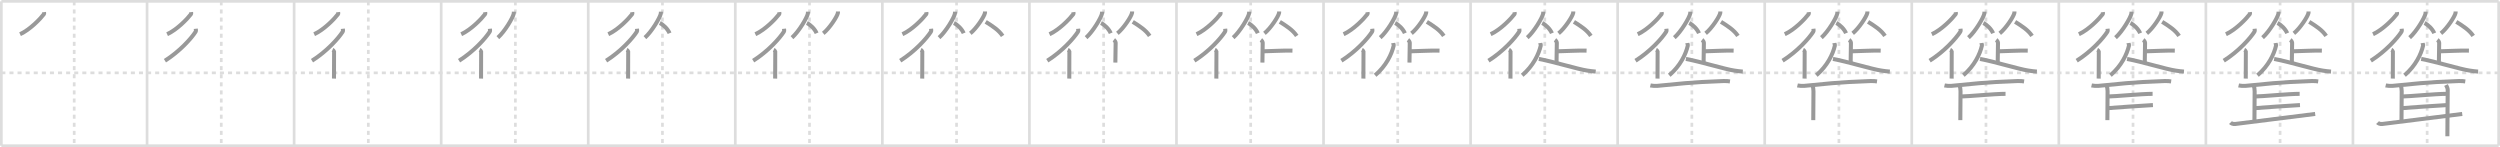 <svg width="1853px" height="109px" viewBox="0 0 1853 109" xmlns="http://www.w3.org/2000/svg" xmlns:xlink="http://www.w3.org/1999/xlink" xml:space="preserve" version="1.1" baseProfile="full">
<line x1="1" y1="1" x2="1852" y2="1" style="stroke:#ddd;stroke-width:2"></line>
<line x1="1" y1="1" x2="1" y2="108" style="stroke:#ddd;stroke-width:2"></line>
<line x1="1" y1="108" x2="1852" y2="108" style="stroke:#ddd;stroke-width:2"></line>
<line x1="1852" y1="1" x2="1852" y2="108" style="stroke:#ddd;stroke-width:2"></line>
<line x1="109" y1="1" x2="109" y2="108" style="stroke:#ddd;stroke-width:2"></line>
<line x1="218" y1="1" x2="218" y2="108" style="stroke:#ddd;stroke-width:2"></line>
<line x1="327" y1="1" x2="327" y2="108" style="stroke:#ddd;stroke-width:2"></line>
<line x1="436" y1="1" x2="436" y2="108" style="stroke:#ddd;stroke-width:2"></line>
<line x1="545" y1="1" x2="545" y2="108" style="stroke:#ddd;stroke-width:2"></line>
<line x1="654" y1="1" x2="654" y2="108" style="stroke:#ddd;stroke-width:2"></line>
<line x1="763" y1="1" x2="763" y2="108" style="stroke:#ddd;stroke-width:2"></line>
<line x1="872" y1="1" x2="872" y2="108" style="stroke:#ddd;stroke-width:2"></line>
<line x1="981" y1="1" x2="981" y2="108" style="stroke:#ddd;stroke-width:2"></line>
<line x1="1090" y1="1" x2="1090" y2="108" style="stroke:#ddd;stroke-width:2"></line>
<line x1="1199" y1="1" x2="1199" y2="108" style="stroke:#ddd;stroke-width:2"></line>
<line x1="1308" y1="1" x2="1308" y2="108" style="stroke:#ddd;stroke-width:2"></line>
<line x1="1417" y1="1" x2="1417" y2="108" style="stroke:#ddd;stroke-width:2"></line>
<line x1="1526" y1="1" x2="1526" y2="108" style="stroke:#ddd;stroke-width:2"></line>
<line x1="1635" y1="1" x2="1635" y2="108" style="stroke:#ddd;stroke-width:2"></line>
<line x1="1744" y1="1" x2="1744" y2="108" style="stroke:#ddd;stroke-width:2"></line>
<line x1="1" y1="54" x2="1852" y2="54" style="stroke:#ddd;stroke-width:2;stroke-dasharray:3 3"></line>
<line x1="55" y1="1" x2="55" y2="108" style="stroke:#ddd;stroke-width:2;stroke-dasharray:3 3"></line>
<line x1="164" y1="1" x2="164" y2="108" style="stroke:#ddd;stroke-width:2;stroke-dasharray:3 3"></line>
<line x1="273" y1="1" x2="273" y2="108" style="stroke:#ddd;stroke-width:2;stroke-dasharray:3 3"></line>
<line x1="382" y1="1" x2="382" y2="108" style="stroke:#ddd;stroke-width:2;stroke-dasharray:3 3"></line>
<line x1="491" y1="1" x2="491" y2="108" style="stroke:#ddd;stroke-width:2;stroke-dasharray:3 3"></line>
<line x1="600" y1="1" x2="600" y2="108" style="stroke:#ddd;stroke-width:2;stroke-dasharray:3 3"></line>
<line x1="709" y1="1" x2="709" y2="108" style="stroke:#ddd;stroke-width:2;stroke-dasharray:3 3"></line>
<line x1="818" y1="1" x2="818" y2="108" style="stroke:#ddd;stroke-width:2;stroke-dasharray:3 3"></line>
<line x1="927" y1="1" x2="927" y2="108" style="stroke:#ddd;stroke-width:2;stroke-dasharray:3 3"></line>
<line x1="1036" y1="1" x2="1036" y2="108" style="stroke:#ddd;stroke-width:2;stroke-dasharray:3 3"></line>
<line x1="1145" y1="1" x2="1145" y2="108" style="stroke:#ddd;stroke-width:2;stroke-dasharray:3 3"></line>
<line x1="1254" y1="1" x2="1254" y2="108" style="stroke:#ddd;stroke-width:2;stroke-dasharray:3 3"></line>
<line x1="1363" y1="1" x2="1363" y2="108" style="stroke:#ddd;stroke-width:2;stroke-dasharray:3 3"></line>
<line x1="1472" y1="1" x2="1472" y2="108" style="stroke:#ddd;stroke-width:2;stroke-dasharray:3 3"></line>
<line x1="1581" y1="1" x2="1581" y2="108" style="stroke:#ddd;stroke-width:2;stroke-dasharray:3 3"></line>
<line x1="1690" y1="1" x2="1690" y2="108" style="stroke:#ddd;stroke-width:2;stroke-dasharray:3 3"></line>
<line x1="1799" y1="1" x2="1799" y2="108" style="stroke:#ddd;stroke-width:2;stroke-dasharray:3 3"></line>
<path d="M32.59,9c0.05,0.39,0.26,1.07-0.1,1.55c-2.54,3.34-10.18,11.4-17.62,14.81" style="fill:none;stroke:#999;stroke-width:3"></path>

<path d="M141.59,9c0.05,0.39,0.26,1.07-0.1,1.55c-2.54,3.34-10.18,11.4-17.62,14.81" style="fill:none;stroke:#999;stroke-width:3"></path>
<path d="M145.1,21.31c0.06,0.56,0.31,1.55-0.13,2.24C141.86,28.4,133.26,38.09,122.25,45" style="fill:none;stroke:#999;stroke-width:3"></path>

<path d="M250.59,9c0.05,0.39,0.26,1.07-0.1,1.55c-2.54,3.34-10.18,11.4-17.62,14.81" style="fill:none;stroke:#999;stroke-width:3"></path>
<path d="M254.1,21.31c0.06,0.56,0.31,1.55-0.13,2.24C250.86,28.4,242.26,38.09,231.25,45" style="fill:none;stroke:#999;stroke-width:3"></path>
<path d="M246.47,36.86c0.36,0.16,1.07,1.06,1.15,1.39c0.07,0.33,0,17.94-0.07,20" style="fill:none;stroke:#999;stroke-width:3"></path>

<path d="M359.59,9c0.05,0.39,0.26,1.07-0.1,1.55c-2.54,3.34-10.18,11.4-17.62,14.81" style="fill:none;stroke:#999;stroke-width:3"></path>
<path d="M363.1,21.31c0.06,0.56,0.31,1.55-0.13,2.24C359.86,28.4,351.26,38.09,340.25,45" style="fill:none;stroke:#999;stroke-width:3"></path>
<path d="M355.47,36.86c0.36,0.16,1.07,1.06,1.15,1.39c0.07,0.33,0,17.94-0.07,20" style="fill:none;stroke:#999;stroke-width:3"></path>
<path d="M380.86,8.66c0,0.49,0.03,0.88-0.09,1.47c-0.63,3.05-6.63,13.24-11.76,17.77" style="fill:none;stroke:#999;stroke-width:3"></path>

<path d="M468.59,9c0.05,0.39,0.26,1.07-0.1,1.55c-2.54,3.34-10.18,11.4-17.62,14.81" style="fill:none;stroke:#999;stroke-width:3"></path>
<path d="M472.1,21.31c0.06,0.56,0.31,1.55-0.13,2.24C468.86,28.4,460.26,38.09,449.25,45" style="fill:none;stroke:#999;stroke-width:3"></path>
<path d="M464.47,36.86c0.36,0.16,1.07,1.06,1.15,1.39c0.07,0.33,0,17.94-0.07,20" style="fill:none;stroke:#999;stroke-width:3"></path>
<path d="M489.86,8.66c0,0.49,0.03,0.88-0.09,1.47c-0.63,3.05-6.63,13.24-11.76,17.77" style="fill:none;stroke:#999;stroke-width:3"></path>
<path d="M489.05,17.07c2.61,1.22,5.95,4.48,7.23,7.56" style="fill:none;stroke:#999;stroke-width:3"></path>

<path d="M577.59,9c0.05,0.39,0.26,1.07-0.1,1.55c-2.54,3.34-10.18,11.4-17.62,14.81" style="fill:none;stroke:#999;stroke-width:3"></path>
<path d="M581.1,21.31c0.06,0.56,0.31,1.55-0.13,2.24C577.86,28.4,569.26,38.09,558.25,45" style="fill:none;stroke:#999;stroke-width:3"></path>
<path d="M573.47,36.86c0.36,0.16,1.07,1.06,1.15,1.39c0.07,0.33,0,17.94-0.07,20" style="fill:none;stroke:#999;stroke-width:3"></path>
<path d="M598.86,8.66c0,0.49,0.03,0.88-0.09,1.47c-0.63,3.05-6.63,13.24-11.76,17.77" style="fill:none;stroke:#999;stroke-width:3"></path>
<path d="M598.05,17.07c2.61,1.22,5.95,4.48,7.23,7.56" style="fill:none;stroke:#999;stroke-width:3"></path>
<path d="M621.1,8.48c0,0.41,0.03,0.74-0.08,1.24c-0.58,2.58-6.09,11.18-10.81,14.99" style="fill:none;stroke:#999;stroke-width:3"></path>

<path d="M686.59,9c0.05,0.39,0.26,1.07-0.1,1.55c-2.54,3.34-10.18,11.4-17.62,14.81" style="fill:none;stroke:#999;stroke-width:3"></path>
<path d="M690.1,21.31c0.06,0.56,0.31,1.55-0.13,2.24C686.86,28.4,678.26,38.09,667.25,45" style="fill:none;stroke:#999;stroke-width:3"></path>
<path d="M682.47,36.86c0.36,0.16,1.07,1.06,1.15,1.39c0.07,0.33,0,17.94-0.07,20" style="fill:none;stroke:#999;stroke-width:3"></path>
<path d="M707.86,8.66c0,0.49,0.03,0.88-0.09,1.47c-0.63,3.05-6.63,13.24-11.76,17.77" style="fill:none;stroke:#999;stroke-width:3"></path>
<path d="M707.05,17.07c2.61,1.22,5.95,4.48,7.23,7.56" style="fill:none;stroke:#999;stroke-width:3"></path>
<path d="M730.1,8.48c0,0.41,0.03,0.74-0.08,1.24c-0.58,2.58-6.09,11.18-10.81,14.99" style="fill:none;stroke:#999;stroke-width:3"></path>
<path d="M730.61,16.19c4.89,3.06,9.64,6.06,12.54,10.42" style="fill:none;stroke:#999;stroke-width:3"></path>

<path d="M795.59,9c0.05,0.39,0.26,1.07-0.1,1.55c-2.54,3.34-10.18,11.4-17.62,14.81" style="fill:none;stroke:#999;stroke-width:3"></path>
<path d="M799.1,21.31c0.06,0.56,0.31,1.55-0.13,2.24C795.86,28.4,787.26,38.09,776.25,45" style="fill:none;stroke:#999;stroke-width:3"></path>
<path d="M791.47,36.86c0.36,0.16,1.07,1.06,1.15,1.39c0.07,0.33,0,17.94-0.07,20" style="fill:none;stroke:#999;stroke-width:3"></path>
<path d="M816.86,8.66c0,0.49,0.03,0.88-0.09,1.47c-0.63,3.05-6.63,13.24-11.76,17.77" style="fill:none;stroke:#999;stroke-width:3"></path>
<path d="M816.05,17.07c2.61,1.22,5.95,4.48,7.23,7.56" style="fill:none;stroke:#999;stroke-width:3"></path>
<path d="M839.1,8.48c0,0.41,0.03,0.74-0.08,1.24c-0.58,2.58-6.09,11.18-10.81,14.99" style="fill:none;stroke:#999;stroke-width:3"></path>
<path d="M839.61,16.19c4.89,3.06,9.64,6.06,12.54,10.42" style="fill:none;stroke:#999;stroke-width:3"></path>
<path d="M825.61,29.49c0.39,0.29,1.31,1.6,1.31,2.19c0,4.03-0.14,11.02-0.22,14.71" style="fill:none;stroke:#999;stroke-width:3"></path>

<path d="M904.59,9c0.05,0.39,0.26,1.07-0.1,1.55c-2.54,3.34-10.18,11.4-17.62,14.81" style="fill:none;stroke:#999;stroke-width:3"></path>
<path d="M908.1,21.31c0.06,0.56,0.31,1.55-0.13,2.24C904.86,28.4,896.26,38.09,885.25,45" style="fill:none;stroke:#999;stroke-width:3"></path>
<path d="M900.47,36.86c0.36,0.16,1.07,1.06,1.15,1.39c0.07,0.33,0,17.94-0.07,20" style="fill:none;stroke:#999;stroke-width:3"></path>
<path d="M925.86,8.66c0,0.49,0.03,0.88-0.09,1.47c-0.63,3.05-6.63,13.24-11.76,17.77" style="fill:none;stroke:#999;stroke-width:3"></path>
<path d="M925.05,17.07c2.61,1.22,5.95,4.48,7.23,7.56" style="fill:none;stroke:#999;stroke-width:3"></path>
<path d="M948.1,8.48c0,0.41,0.03,0.74-0.08,1.24c-0.58,2.58-6.09,11.18-10.81,14.99" style="fill:none;stroke:#999;stroke-width:3"></path>
<path d="M948.61,16.19c4.89,3.06,9.64,6.06,12.54,10.42" style="fill:none;stroke:#999;stroke-width:3"></path>
<path d="M934.61,29.49c0.39,0.29,1.31,1.6,1.31,2.19c0,4.03-0.14,11.02-0.22,14.71" style="fill:none;stroke:#999;stroke-width:3"></path>
<path d="M936.665,38.014 C942.979,37.897,951.832,37.336,957.966,37.516" style="fill:none;stroke:#999;stroke-width:3"></path>

<path d="M1013.59,9c0.05,0.39,0.26,1.07-0.1,1.55c-2.54,3.34-10.18,11.4-17.62,14.81" style="fill:none;stroke:#999;stroke-width:3"></path>
<path d="M1017.1,21.31c0.06,0.56,0.31,1.55-0.13,2.24C1013.86,28.4,1005.26,38.09,994.25,45" style="fill:none;stroke:#999;stroke-width:3"></path>
<path d="M1009.47,36.86c0.36,0.16,1.07,1.06,1.15,1.39c0.07,0.33,0,17.94-0.07,20" style="fill:none;stroke:#999;stroke-width:3"></path>
<path d="M1034.86,8.66c0,0.49,0.03,0.88-0.09,1.47c-0.63,3.05-6.63,13.24-11.76,17.77" style="fill:none;stroke:#999;stroke-width:3"></path>
<path d="M1034.05,17.07c2.61,1.22,5.95,4.48,7.23,7.56" style="fill:none;stroke:#999;stroke-width:3"></path>
<path d="M1057.1,8.48c0,0.41,0.03,0.74-0.08,1.24c-0.58,2.58-6.09,11.18-10.81,14.99" style="fill:none;stroke:#999;stroke-width:3"></path>
<path d="M1057.61,16.19c4.89,3.06,9.64,6.06,12.54,10.42" style="fill:none;stroke:#999;stroke-width:3"></path>
<path d="M1043.61,29.49c0.39,0.29,1.31,1.6,1.31,2.19c0,4.03-0.14,11.02-0.22,14.71" style="fill:none;stroke:#999;stroke-width:3"></path>
<path d="M1045.665,38.014 C1051.979,37.897,1060.832,37.336,1066.966,37.516" style="fill:none;stroke:#999;stroke-width:3"></path>
<path d="M1032.62,31.89c0.07,0.5,0.52,1.28,0.35,2.01c-1.47,6.32-5.47,14.84-13.72,21.9" style="fill:none;stroke:#999;stroke-width:3"></path>

<path d="M1122.59,9c0.05,0.39,0.26,1.07-0.1,1.55c-2.54,3.34-10.18,11.4-17.62,14.81" style="fill:none;stroke:#999;stroke-width:3"></path>
<path d="M1126.1,21.31c0.06,0.56,0.31,1.55-0.13,2.24C1122.86,28.4,1114.26,38.09,1103.25,45" style="fill:none;stroke:#999;stroke-width:3"></path>
<path d="M1118.47,36.86c0.36,0.16,1.07,1.06,1.15,1.39c0.07,0.33,0,17.94-0.07,20" style="fill:none;stroke:#999;stroke-width:3"></path>
<path d="M1143.86,8.66c0,0.49,0.03,0.88-0.09,1.47c-0.63,3.05-6.63,13.24-11.76,17.77" style="fill:none;stroke:#999;stroke-width:3"></path>
<path d="M1143.05,17.07c2.61,1.22,5.95,4.48,7.23,7.56" style="fill:none;stroke:#999;stroke-width:3"></path>
<path d="M1166.1,8.48c0,0.41,0.03,0.74-0.08,1.24c-0.58,2.58-6.09,11.18-10.81,14.99" style="fill:none;stroke:#999;stroke-width:3"></path>
<path d="M1166.61,16.19c4.89,3.06,9.64,6.06,12.54,10.42" style="fill:none;stroke:#999;stroke-width:3"></path>
<path d="M1152.61,29.49c0.39,0.29,1.31,1.6,1.31,2.19c0,4.03-0.14,11.02-0.22,14.71" style="fill:none;stroke:#999;stroke-width:3"></path>
<path d="M1154.665,38.014 C1160.979,37.897,1169.832,37.336,1175.966,37.516" style="fill:none;stroke:#999;stroke-width:3"></path>
<path d="M1141.62,31.89c0.07,0.5,0.52,1.28,0.35,2.01c-1.47,6.32-5.47,14.84-13.72,21.9" style="fill:none;stroke:#999;stroke-width:3"></path>
<path d="M1140.58,43.7c10.68,1.91,29,7.64,35.98,8.63c2.21,0.31,4.06,0.6,6.2,0.73" style="fill:none;stroke:#999;stroke-width:3"></path>

<path d="M1231.59,9c0.05,0.39,0.26,1.07-0.1,1.55c-2.54,3.34-10.18,11.4-17.62,14.81" style="fill:none;stroke:#999;stroke-width:3"></path>
<path d="M1235.1,21.31c0.06,0.56,0.31,1.55-0.13,2.24C1231.86,28.4,1223.26,38.09,1212.25,45" style="fill:none;stroke:#999;stroke-width:3"></path>
<path d="M1227.47,36.86c0.36,0.16,1.07,1.06,1.15,1.39c0.07,0.33,0,17.94-0.07,20" style="fill:none;stroke:#999;stroke-width:3"></path>
<path d="M1252.86,8.66c0,0.49,0.03,0.88-0.09,1.47c-0.63,3.05-6.63,13.24-11.76,17.77" style="fill:none;stroke:#999;stroke-width:3"></path>
<path d="M1252.05,17.07c2.61,1.22,5.95,4.48,7.23,7.56" style="fill:none;stroke:#999;stroke-width:3"></path>
<path d="M1275.1,8.48c0,0.41,0.03,0.74-0.08,1.24c-0.58,2.58-6.09,11.18-10.81,14.99" style="fill:none;stroke:#999;stroke-width:3"></path>
<path d="M1275.61,16.19c4.89,3.06,9.64,6.06,12.54,10.42" style="fill:none;stroke:#999;stroke-width:3"></path>
<path d="M1261.61,29.49c0.39,0.29,1.31,1.6,1.31,2.19c0,4.03-0.14,11.02-0.22,14.71" style="fill:none;stroke:#999;stroke-width:3"></path>
<path d="M1263.665,38.014 C1269.979,37.897,1278.832,37.336,1284.966,37.516" style="fill:none;stroke:#999;stroke-width:3"></path>
<path d="M1250.62,31.89c0.07,0.5,0.52,1.28,0.35,2.01c-1.47,6.32-5.47,14.84-13.72,21.9" style="fill:none;stroke:#999;stroke-width:3"></path>
<path d="M1249.58,43.7c10.68,1.91,29,7.64,35.98,8.63c2.21,0.31,4.06,0.6,6.2,0.73" style="fill:none;stroke:#999;stroke-width:3"></path>
<path d="M1223.25,63.33c1.33,0.31,3.79,0.43,5.11,0.31c16.05-1.4,22.42-2.65,49.22-3.58c2.22-0.08,3.56,0.15,4.67,0.3" style="fill:none;stroke:#999;stroke-width:3"></path>

<path d="M1340.59,9c0.05,0.39,0.26,1.07-0.1,1.55c-2.54,3.34-10.18,11.4-17.62,14.81" style="fill:none;stroke:#999;stroke-width:3"></path>
<path d="M1344.1,21.31c0.06,0.56,0.31,1.55-0.13,2.24C1340.86,28.4,1332.26,38.09,1321.25,45" style="fill:none;stroke:#999;stroke-width:3"></path>
<path d="M1336.47,36.86c0.36,0.16,1.07,1.06,1.15,1.39c0.07,0.33,0,17.94-0.07,20" style="fill:none;stroke:#999;stroke-width:3"></path>
<path d="M1361.86,8.66c0,0.49,0.03,0.88-0.09,1.47c-0.63,3.05-6.63,13.24-11.76,17.77" style="fill:none;stroke:#999;stroke-width:3"></path>
<path d="M1361.05,17.07c2.61,1.22,5.95,4.48,7.23,7.56" style="fill:none;stroke:#999;stroke-width:3"></path>
<path d="M1384.1,8.48c0,0.41,0.03,0.74-0.08,1.24c-0.58,2.58-6.09,11.18-10.81,14.99" style="fill:none;stroke:#999;stroke-width:3"></path>
<path d="M1384.61,16.19c4.89,3.06,9.64,6.06,12.54,10.42" style="fill:none;stroke:#999;stroke-width:3"></path>
<path d="M1370.61,29.49c0.39,0.29,1.31,1.6,1.31,2.19c0,4.03-0.14,11.02-0.22,14.71" style="fill:none;stroke:#999;stroke-width:3"></path>
<path d="M1372.665,38.014 C1378.979,37.897,1387.832,37.336,1393.966,37.516" style="fill:none;stroke:#999;stroke-width:3"></path>
<path d="M1359.62,31.89c0.07,0.5,0.52,1.28,0.35,2.01c-1.47,6.32-5.47,14.84-13.72,21.9" style="fill:none;stroke:#999;stroke-width:3"></path>
<path d="M1358.58,43.7c10.68,1.91,29,7.64,35.98,8.63c2.21,0.31,4.06,0.6,6.2,0.73" style="fill:none;stroke:#999;stroke-width:3"></path>
<path d="M1332.25,63.33c1.33,0.31,3.79,0.43,5.11,0.31c16.05-1.4,22.42-2.65,49.22-3.58c2.22-0.08,3.56,0.15,4.67,0.3" style="fill:none;stroke:#999;stroke-width:3"></path>
<path d="M1343.37,63.69c0.5,0.63,0.77,2.26,0.77,3.95c0,1.69-0.15,15.36-0.15,21.42" style="fill:none;stroke:#999;stroke-width:3"></path>

<path d="M1449.59,9c0.05,0.39,0.26,1.07-0.1,1.55c-2.54,3.34-10.18,11.4-17.62,14.81" style="fill:none;stroke:#999;stroke-width:3"></path>
<path d="M1453.1,21.31c0.06,0.56,0.31,1.55-0.13,2.24C1449.86,28.4,1441.26,38.09,1430.25,45" style="fill:none;stroke:#999;stroke-width:3"></path>
<path d="M1445.47,36.86c0.36,0.16,1.07,1.06,1.15,1.39c0.07,0.33,0,17.94-0.07,20" style="fill:none;stroke:#999;stroke-width:3"></path>
<path d="M1470.86,8.66c0,0.49,0.03,0.88-0.09,1.47c-0.63,3.05-6.63,13.24-11.76,17.77" style="fill:none;stroke:#999;stroke-width:3"></path>
<path d="M1470.05,17.07c2.61,1.22,5.95,4.48,7.23,7.56" style="fill:none;stroke:#999;stroke-width:3"></path>
<path d="M1493.1,8.48c0,0.41,0.03,0.74-0.08,1.24c-0.58,2.58-6.09,11.18-10.81,14.99" style="fill:none;stroke:#999;stroke-width:3"></path>
<path d="M1493.61,16.19c4.89,3.06,9.64,6.06,12.54,10.42" style="fill:none;stroke:#999;stroke-width:3"></path>
<path d="M1479.61,29.49c0.39,0.29,1.31,1.6,1.31,2.19c0,4.03-0.14,11.02-0.22,14.71" style="fill:none;stroke:#999;stroke-width:3"></path>
<path d="M1481.665,38.014 C1487.979,37.897,1496.832,37.336,1502.966,37.516" style="fill:none;stroke:#999;stroke-width:3"></path>
<path d="M1468.62,31.89c0.07,0.5,0.52,1.28,0.35,2.01c-1.47,6.32-5.47,14.84-13.72,21.9" style="fill:none;stroke:#999;stroke-width:3"></path>
<path d="M1467.58,43.7c10.68,1.91,29,7.64,35.98,8.63c2.21,0.31,4.06,0.6,6.2,0.73" style="fill:none;stroke:#999;stroke-width:3"></path>
<path d="M1441.25,63.33c1.33,0.31,3.79,0.43,5.11,0.31c16.05-1.4,22.42-2.65,49.22-3.58c2.22-0.08,3.56,0.15,4.67,0.3" style="fill:none;stroke:#999;stroke-width:3"></path>
<path d="M1452.37,63.69c0.5,0.63,0.77,2.26,0.77,3.95c0,1.69-0.15,15.36-0.15,21.42" style="fill:none;stroke:#999;stroke-width:3"></path>
<path d="M1453.75,71.49c4.85,0,24.44-1.94,32.75-1.94" style="fill:none;stroke:#999;stroke-width:3"></path>

<path d="M1558.59,9c0.05,0.39,0.26,1.07-0.1,1.55c-2.54,3.34-10.18,11.4-17.62,14.81" style="fill:none;stroke:#999;stroke-width:3"></path>
<path d="M1562.1,21.31c0.06,0.56,0.31,1.55-0.13,2.24C1558.86,28.4,1550.26,38.09,1539.25,45" style="fill:none;stroke:#999;stroke-width:3"></path>
<path d="M1554.47,36.86c0.36,0.16,1.07,1.06,1.15,1.39c0.07,0.33,0,17.94-0.07,20" style="fill:none;stroke:#999;stroke-width:3"></path>
<path d="M1579.86,8.66c0,0.49,0.03,0.88-0.09,1.47c-0.63,3.05-6.63,13.24-11.76,17.77" style="fill:none;stroke:#999;stroke-width:3"></path>
<path d="M1579.05,17.07c2.61,1.22,5.95,4.48,7.23,7.56" style="fill:none;stroke:#999;stroke-width:3"></path>
<path d="M1602.1,8.48c0,0.41,0.03,0.74-0.08,1.24c-0.58,2.58-6.09,11.18-10.81,14.99" style="fill:none;stroke:#999;stroke-width:3"></path>
<path d="M1602.61,16.19c4.89,3.06,9.64,6.06,12.54,10.42" style="fill:none;stroke:#999;stroke-width:3"></path>
<path d="M1588.61,29.49c0.39,0.29,1.31,1.6,1.31,2.19c0,4.03-0.14,11.02-0.22,14.71" style="fill:none;stroke:#999;stroke-width:3"></path>
<path d="M1590.665,38.014 C1596.979,37.897,1605.832,37.336,1611.966,37.516" style="fill:none;stroke:#999;stroke-width:3"></path>
<path d="M1577.62,31.89c0.07,0.5,0.52,1.28,0.35,2.01c-1.47,6.32-5.47,14.84-13.72,21.9" style="fill:none;stroke:#999;stroke-width:3"></path>
<path d="M1576.58,43.7c10.68,1.91,29,7.64,35.98,8.63c2.21,0.31,4.06,0.6,6.2,0.73" style="fill:none;stroke:#999;stroke-width:3"></path>
<path d="M1550.25,63.33c1.33,0.31,3.79,0.43,5.11,0.31c16.05-1.4,22.42-2.65,49.22-3.58c2.22-0.08,3.56,0.15,4.67,0.3" style="fill:none;stroke:#999;stroke-width:3"></path>
<path d="M1561.37,63.69c0.5,0.63,0.77,2.26,0.77,3.95c0,1.69-0.15,15.36-0.15,21.42" style="fill:none;stroke:#999;stroke-width:3"></path>
<path d="M1562.75,71.49c4.85,0,24.44-1.94,32.75-1.94" style="fill:none;stroke:#999;stroke-width:3"></path>
<path d="M1562.25,80.16c9.5-0.66,22-1.66,33.5-2.28" style="fill:none;stroke:#999;stroke-width:3"></path>

<path d="M1667.59,9c0.05,0.39,0.26,1.07-0.1,1.55c-2.54,3.34-10.18,11.4-17.62,14.81" style="fill:none;stroke:#999;stroke-width:3"></path>
<path d="M1671.1,21.31c0.06,0.56,0.31,1.55-0.13,2.24C1667.86,28.4,1659.26,38.09,1648.25,45" style="fill:none;stroke:#999;stroke-width:3"></path>
<path d="M1663.47,36.86c0.36,0.16,1.07,1.06,1.15,1.39c0.07,0.33,0,17.94-0.07,20" style="fill:none;stroke:#999;stroke-width:3"></path>
<path d="M1688.86,8.66c0,0.49,0.03,0.88-0.09,1.47c-0.63,3.05-6.63,13.24-11.76,17.77" style="fill:none;stroke:#999;stroke-width:3"></path>
<path d="M1688.05,17.07c2.61,1.22,5.95,4.48,7.23,7.56" style="fill:none;stroke:#999;stroke-width:3"></path>
<path d="M1711.1,8.48c0,0.41,0.03,0.74-0.08,1.24c-0.58,2.58-6.09,11.18-10.81,14.99" style="fill:none;stroke:#999;stroke-width:3"></path>
<path d="M1711.61,16.19c4.89,3.06,9.64,6.06,12.54,10.42" style="fill:none;stroke:#999;stroke-width:3"></path>
<path d="M1697.61,29.49c0.39,0.29,1.31,1.6,1.31,2.19c0,4.03-0.14,11.02-0.22,14.71" style="fill:none;stroke:#999;stroke-width:3"></path>
<path d="M1699.665,38.014 C1705.979,37.897,1714.832,37.336,1720.966,37.516" style="fill:none;stroke:#999;stroke-width:3"></path>
<path d="M1686.62,31.89c0.07,0.5,0.52,1.28,0.35,2.01c-1.47,6.32-5.47,14.84-13.72,21.9" style="fill:none;stroke:#999;stroke-width:3"></path>
<path d="M1685.58,43.7c10.68,1.91,29,7.64,35.98,8.63c2.21,0.31,4.06,0.6,6.2,0.73" style="fill:none;stroke:#999;stroke-width:3"></path>
<path d="M1659.25,63.33c1.33,0.31,3.79,0.43,5.11,0.31c16.05-1.4,22.42-2.65,49.22-3.58c2.22-0.08,3.56,0.15,4.67,0.3" style="fill:none;stroke:#999;stroke-width:3"></path>
<path d="M1670.37,63.69c0.5,0.63,0.77,2.26,0.77,3.95c0,1.69-0.15,15.36-0.15,21.42" style="fill:none;stroke:#999;stroke-width:3"></path>
<path d="M1671.75,71.49c4.85,0,24.44-1.94,32.75-1.94" style="fill:none;stroke:#999;stroke-width:3"></path>
<path d="M1671.25,80.16c9.5-0.66,22-1.66,33.5-2.28" style="fill:none;stroke:#999;stroke-width:3"></path>
<path d="M1653.25,90.85c0.5,0.52,1.77,1.25,3.53,1.04c7.06-0.86,48.39-6.06,59.22-7.44" style="fill:none;stroke:#999;stroke-width:3"></path>

<path d="M1776.59,9c0.05,0.39,0.26,1.07-0.1,1.55c-2.54,3.34-10.18,11.4-17.62,14.81" style="fill:none;stroke:#999;stroke-width:3"></path>
<path d="M1780.1,21.31c0.06,0.56,0.31,1.55-0.13,2.24C1776.86,28.4,1768.26,38.09,1757.25,45" style="fill:none;stroke:#999;stroke-width:3"></path>
<path d="M1772.47,36.86c0.36,0.16,1.07,1.06,1.15,1.39c0.07,0.33,0,17.94-0.07,20" style="fill:none;stroke:#999;stroke-width:3"></path>
<path d="M1797.86,8.66c0,0.49,0.03,0.88-0.09,1.47c-0.63,3.05-6.63,13.24-11.76,17.77" style="fill:none;stroke:#999;stroke-width:3"></path>
<path d="M1797.05,17.07c2.61,1.22,5.95,4.48,7.23,7.56" style="fill:none;stroke:#999;stroke-width:3"></path>
<path d="M1820.1,8.48c0,0.41,0.03,0.74-0.08,1.24c-0.58,2.58-6.09,11.18-10.81,14.99" style="fill:none;stroke:#999;stroke-width:3"></path>
<path d="M1820.61,16.19c4.89,3.06,9.64,6.06,12.54,10.42" style="fill:none;stroke:#999;stroke-width:3"></path>
<path d="M1806.61,29.49c0.39,0.29,1.31,1.6,1.31,2.19c0,4.03-0.14,11.02-0.22,14.71" style="fill:none;stroke:#999;stroke-width:3"></path>
<path d="M1808.665,38.014 C1814.979,37.897,1823.832,37.336,1829.966,37.516" style="fill:none;stroke:#999;stroke-width:3"></path>
<path d="M1795.62,31.89c0.07,0.5,0.52,1.28,0.35,2.01c-1.47,6.32-5.47,14.84-13.72,21.9" style="fill:none;stroke:#999;stroke-width:3"></path>
<path d="M1794.58,43.7c10.68,1.91,29,7.64,35.98,8.63c2.21,0.31,4.06,0.6,6.2,0.73" style="fill:none;stroke:#999;stroke-width:3"></path>
<path d="M1768.25,63.33c1.33,0.31,3.79,0.43,5.11,0.31c16.05-1.4,22.42-2.65,49.22-3.58c2.22-0.08,3.56,0.15,4.67,0.3" style="fill:none;stroke:#999;stroke-width:3"></path>
<path d="M1779.37,63.69c0.5,0.63,0.77,2.26,0.77,3.95c0,1.69-0.15,15.36-0.15,21.42" style="fill:none;stroke:#999;stroke-width:3"></path>
<path d="M1780.75,71.49c4.85,0,24.44-1.94,32.75-1.94" style="fill:none;stroke:#999;stroke-width:3"></path>
<path d="M1780.25,80.16c9.5-0.66,22-1.66,33.5-2.28" style="fill:none;stroke:#999;stroke-width:3"></path>
<path d="M1762.25,90.85c0.5,0.52,1.77,1.25,3.53,1.04c7.06-0.86,48.39-6.06,59.22-7.44" style="fill:none;stroke:#999;stroke-width:3"></path>
<path d="M1813.0,63.01c0.5,1.05,1.25,2.35,1.25,3.66C1814.25,67.97,1814.0,90.29,1814.0,101" style="fill:none;stroke:#999;stroke-width:3"></path>

</svg>